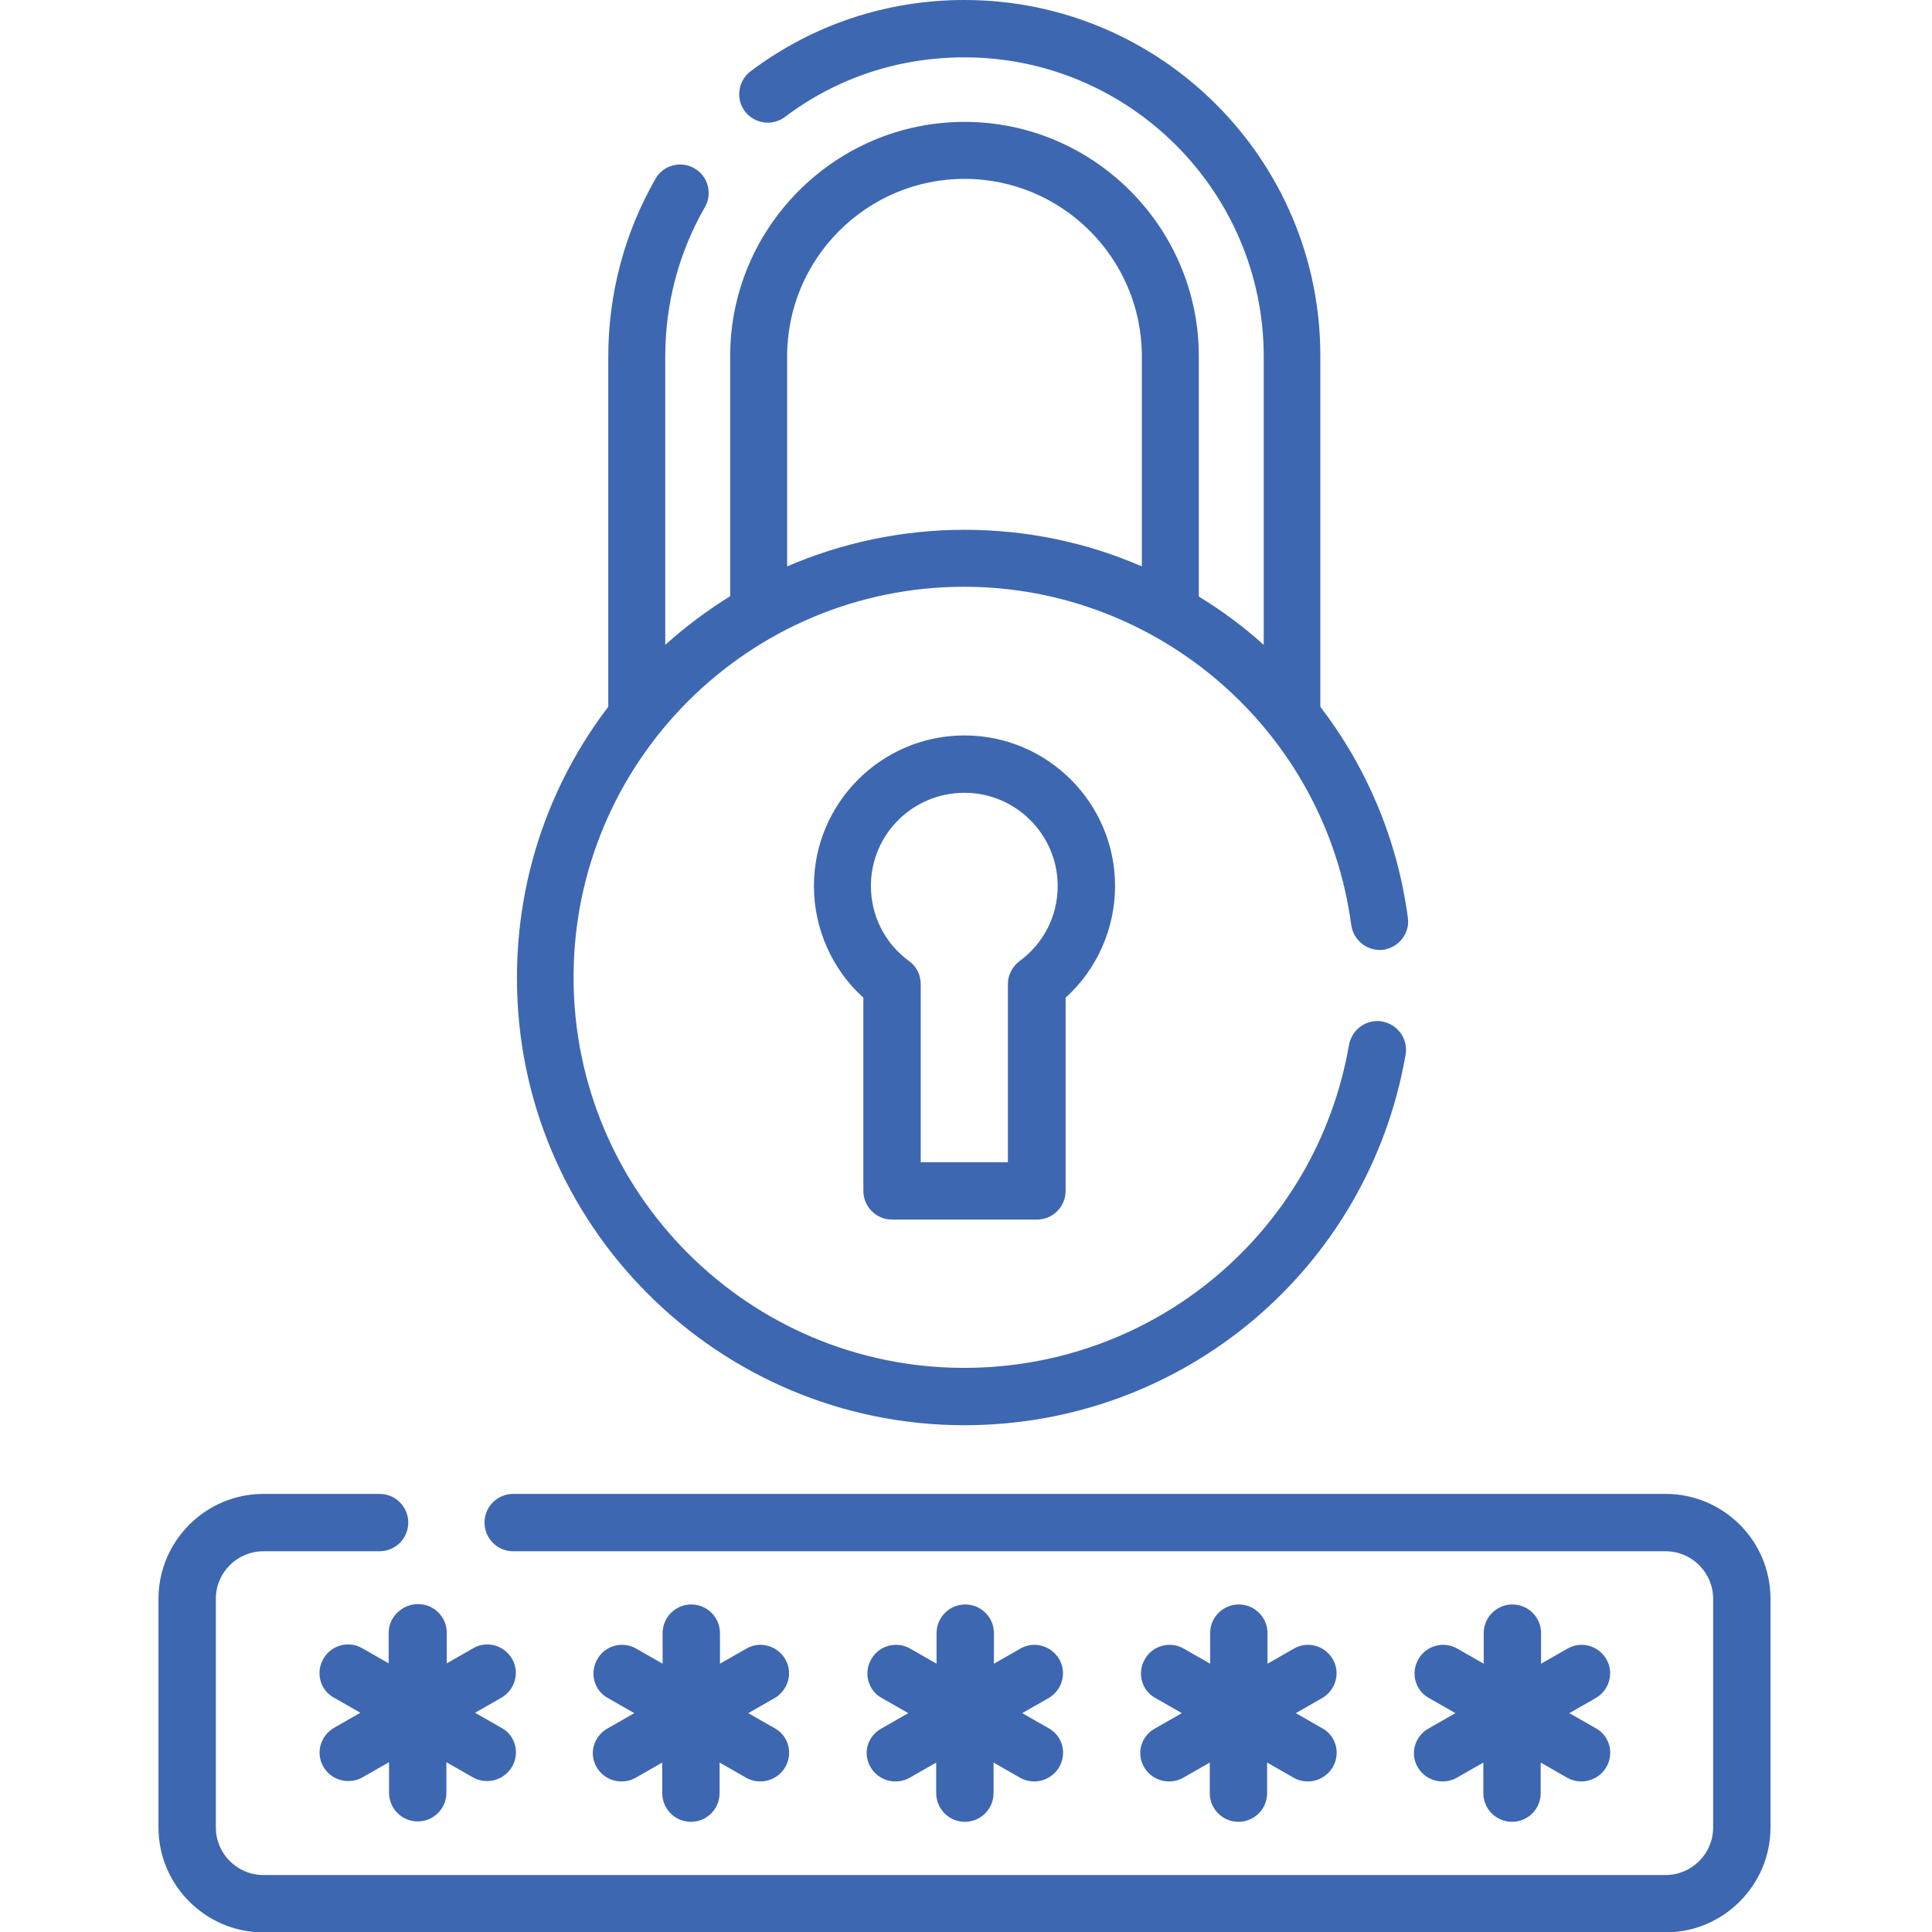 <?xml version="1.0" encoding="utf-8"?>
<!-- Generator: Adobe Illustrator 23.0.3, SVG Export Plug-In . SVG Version: 6.00 Build 0)  -->
<svg version="1.1" id="Layer_1" xmlns="http://www.w3.org/2000/svg" xmlns:xlink="http://www.w3.org/1999/xlink" x="0px" y="0px"
	 viewBox="0 0 512 512" style="enable-background:new 0 0 512 512;" xml:space="preserve">
<style type="text/css">
	.st0{fill:#3E67B1;}
</style>
<path class="st0" d="M441.4,395.9H136c-4.2,0-7.6,3.4-7.6,7.6c0,4.2,3.4,7.6,7.6,7.6h305.4c7,0,12.6,5.7,12.6,12.6v60.6
	c0,7-5.7,12.6-12.6,12.6H69.8c-7,0-12.6-5.7-12.6-12.6v-60.6c0-7,5.7-12.6,12.6-12.6h30.8c4.2,0,7.6-3.4,7.6-7.6
	c0-4.2-3.4-7.6-7.6-7.6H69.8c-15.3,0-27.8,12.5-27.8,27.8v60.6c0,15.3,12.5,27.8,27.8,27.8h371.6c15.3,0,27.8-12.5,27.8-27.8v-60.6
	C469.2,408.3,456.7,395.9,441.4,395.9z"/>
<path class="st0" d="M255.6,377.7c57.8,0,107-41.3,116.9-98.2c0.7-4.1-2-8-6.2-8.8c-4.1-0.7-8,2-8.8,6.2
	c-8.6,49.6-51.5,85.6-102,85.6c-57.1,0-103.5-46.4-103.5-103.5c0-57.1,46.4-103.5,103.5-103.5c51.7,0,95.8,38.5,102.6,89.7
	c0.6,4.1,4.4,7,8.5,6.5c4.1-0.6,7.1-4.4,6.5-8.5c-2.8-20.9-11-40-23.2-55.9V94.4C350,42.4,307.7,0,255.6,0
	c-20.6,0-40.2,6.5-56.7,18.9c-3.3,2.5-4,7.3-1.5,10.6c2.5,3.3,7.3,4,10.6,1.5c13.8-10.4,30.2-15.8,47.6-15.8
	c43.7,0,79.3,35.6,79.3,79.3v76.4c-5.3-4.8-11.1-9.1-17.2-12.8V94.4c0-34.2-27.9-62.1-62.1-62.1s-62.1,27.9-62.1,62.1V158
	c-6.1,3.8-11.9,8.1-17.2,12.9V94.4c0-13.9,3.6-27.5,10.5-39.5c2.1-3.6,0.8-8.3-2.8-10.3c-3.6-2.1-8.3-0.8-10.3,2.8
	c-8.2,14.3-12.5,30.5-12.5,47.1v92.8c-15.2,19.9-24.2,44.8-24.2,71.8C136.9,324.5,190.2,377.7,255.6,377.7z M208.6,94.4
	c0-25.9,21.1-47,47-47s47,21.1,47,47v55.7c-14.5-6.3-30.4-9.7-47-9.7c-16.7,0-32.6,3.5-47,9.7V94.4z"/>
<path class="st0" d="M236.4,323.2h38.4c4.2,0,7.6-3.4,7.6-7.6v-51.2c8.3-7.5,13.1-18.3,13.1-29.6c0-22-17.9-39.9-39.9-39.9
	s-39.9,17.9-39.9,39.9c0,11.3,4.8,22.1,13.1,29.6v51.2C228.8,319.8,232.2,323.2,236.4,323.2z M255.6,210.1
	c13.6,0,24.7,11.1,24.7,24.7c0,7.9-3.7,15.2-10.1,19.9c-1.9,1.4-3.1,3.7-3.1,6.1V308H244v-47.2c0-2.4-1.1-4.7-3.1-6.1
	c-6.4-4.7-10.1-12-10.1-19.9C230.8,221.1,241.9,210.1,255.6,210.1z"/>
<path class="st0" d="M103,432.7v8.1l-7-4c-3.6-2.1-8.3-0.8-10.3,2.8c-2.1,3.6-0.9,8.3,2.8,10.3l7,4l-7,4c-3.6,2.1-4.9,6.7-2.8,10.3
	c1.4,2.4,3.9,3.8,6.6,3.8c1.3,0,2.6-0.3,3.8-1l7-4v8.1c0,4.2,3.4,7.6,7.6,7.6s7.6-3.4,7.6-7.6v-8.1l7,4c1.2,0.7,2.5,1,3.8,1
	c2.6,0,5.2-1.4,6.6-3.8c2.1-3.6,0.9-8.3-2.8-10.3l-7-4l7-4c3.6-2.1,4.9-6.7,2.8-10.3s-6.7-4.9-10.3-2.8l-7,4v-8.1
	c0-4.2-3.4-7.6-7.6-7.6S103,428.5,103,432.7z"/>
<path class="st0" d="M158.1,468.3c1.4,2.4,3.9,3.8,6.6,3.8c1.3,0,2.6-0.3,3.8-1l7-4v8.1c0,4.2,3.4,7.6,7.6,7.6
	c4.2,0,7.6-3.4,7.6-7.6v-8.1l7,4c1.2,0.7,2.5,1,3.8,1c2.6,0,5.2-1.4,6.6-3.8c2.1-3.6,0.9-8.3-2.8-10.3l-7-4l7-4
	c3.6-2.1,4.9-6.7,2.8-10.3c-2.1-3.6-6.7-4.9-10.3-2.8l-7,4v-8.1c0-4.2-3.4-7.6-7.6-7.6c-4.2,0-7.6,3.4-7.6,7.6v8.1l-7-4
	c-3.6-2.1-8.3-0.8-10.3,2.8c-2.1,3.6-0.9,8.3,2.8,10.3l7,4l-7,4C157.3,460.1,156,464.7,158.1,468.3z"/>
<path class="st0" d="M230.7,468.3c1.4,2.4,3.9,3.8,6.6,3.8c1.3,0,2.6-0.3,3.8-1l7-4v8.1c0,4.2,3.4,7.6,7.6,7.6s7.6-3.4,7.6-7.6v-8.1
	l7,4c1.2,0.7,2.5,1,3.8,1c2.6,0,5.2-1.4,6.6-3.8c2.1-3.6,0.9-8.3-2.8-10.3l-7-4l7-4c3.6-2.1,4.9-6.7,2.8-10.3s-6.7-4.9-10.3-2.8
	l-7,4v-8.1c0-4.2-3.4-7.6-7.6-7.6s-7.6,3.4-7.6,7.6v8.1l-7-4c-3.6-2.1-8.3-0.8-10.3,2.8c-2.1,3.6-0.9,8.3,2.8,10.3l7,4l-7,4
	C229.8,460.1,228.6,464.7,230.7,468.3z"/>
<path class="st0" d="M303.2,468.3c1.4,2.4,3.9,3.8,6.6,3.8c1.3,0,2.6-0.3,3.8-1l7-4v8.1c0,4.2,3.4,7.6,7.6,7.6
	c4.2,0,7.6-3.4,7.6-7.6v-8.1l7,4c1.2,0.7,2.5,1,3.8,1c2.6,0,5.2-1.4,6.6-3.8c2.1-3.6,0.9-8.3-2.8-10.3l-7-4l7-4
	c3.6-2.1,4.9-6.7,2.8-10.3c-2.1-3.6-6.7-4.9-10.3-2.8l-7,4v-8.1c0-4.2-3.4-7.6-7.6-7.6c-4.2,0-7.6,3.4-7.6,7.6v8.1l-7-4
	c-3.6-2.1-8.3-0.8-10.3,2.8c-2.1,3.6-0.9,8.3,2.8,10.3l7,4l-7,4C302.3,460.1,301.1,464.7,303.2,468.3z"/>
<path class="st0" d="M375.7,468.3c1.4,2.4,3.9,3.8,6.6,3.8c1.3,0,2.6-0.3,3.8-1l7-4v8.1c0,4.2,3.4,7.6,7.6,7.6s7.6-3.4,7.6-7.6v-8.1
	l7,4c1.2,0.7,2.5,1,3.8,1c2.6,0,5.2-1.4,6.6-3.8c2.1-3.6,0.9-8.3-2.8-10.3l-7-4l7-4c3.6-2.1,4.9-6.7,2.8-10.3s-6.7-4.9-10.3-2.8
	l-7,4v-8.1c0-4.2-3.4-7.6-7.6-7.6s-7.6,3.4-7.6,7.6v8.1l-7-4c-3.6-2.1-8.3-0.8-10.3,2.8c-2.1,3.6-0.9,8.3,2.8,10.3l7,4l-7,4
	C374.9,460.1,373.6,464.7,375.7,468.3z"/>
</svg>

